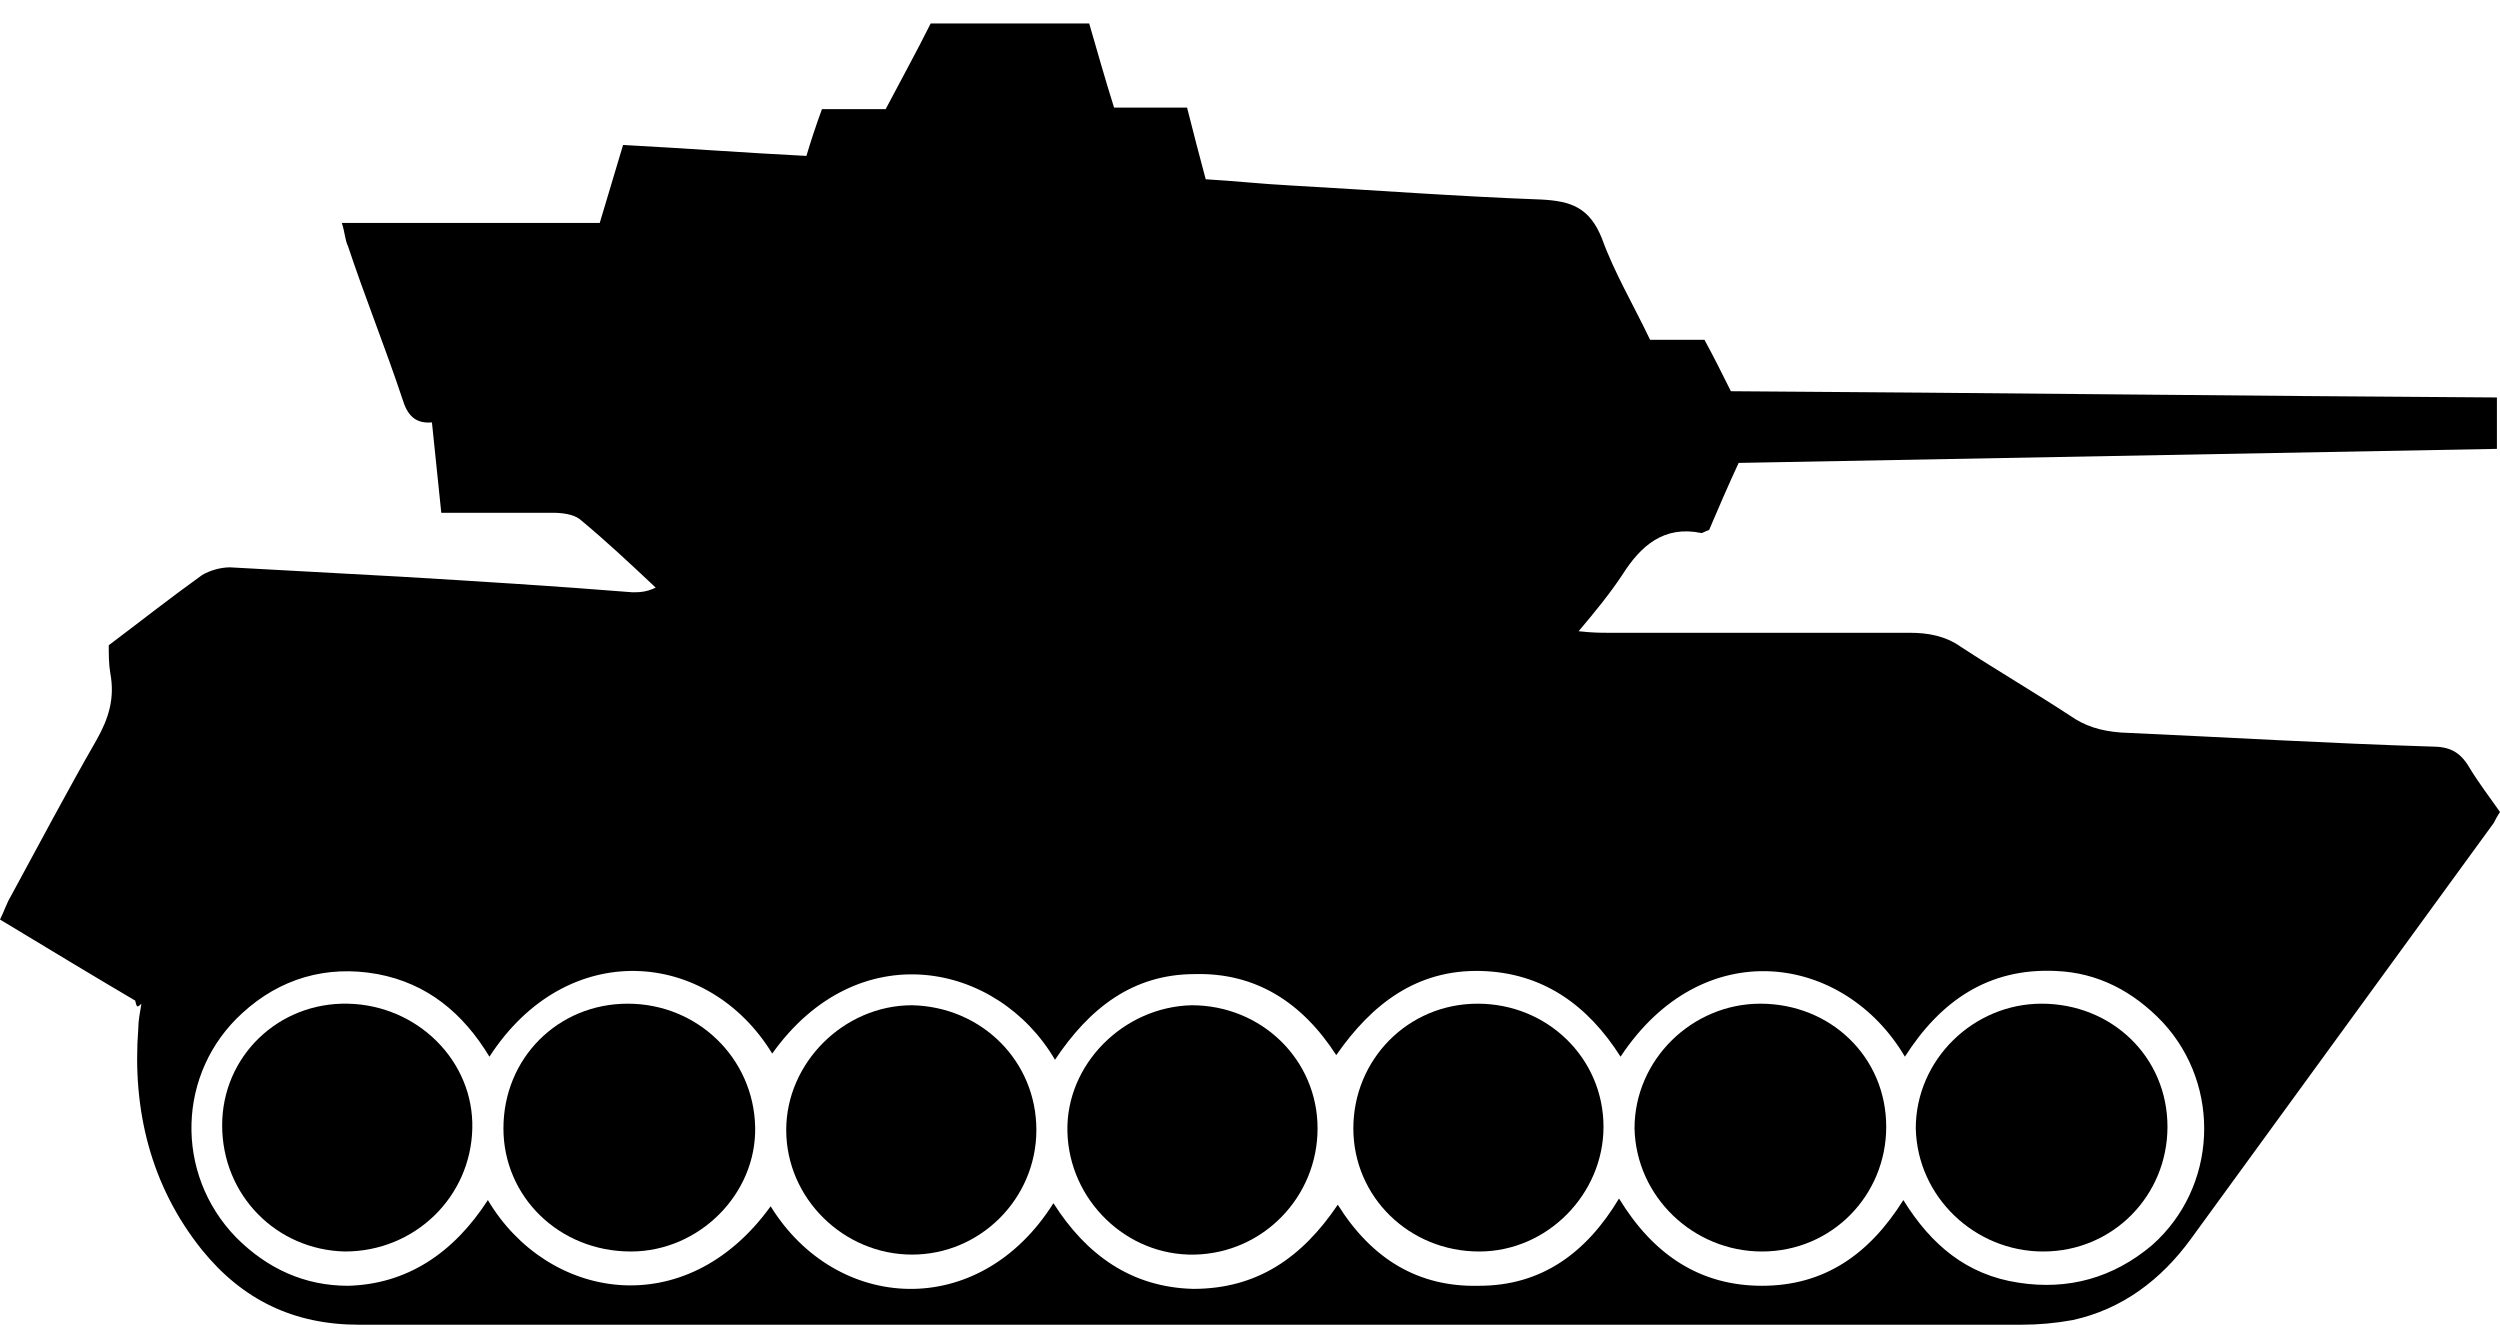 <svg width="80" height="43" viewBox="0 0 80 43" fill="none" xmlns="http://www.w3.org/2000/svg">
    <path d="M4.326 32.019C2.884 31.171 1.492 30.323 0 29.425C0.149 29.126 0.199 28.927 0.348 28.677C1.243 27.032 2.138 25.336 3.083 23.69C3.48 22.992 3.679 22.344 3.53 21.546C3.48 21.247 3.48 20.947 3.48 20.648C4.475 19.9 5.42 19.152 6.464 18.404C6.712 18.254 7.06 18.155 7.359 18.155C9.198 18.254 10.988 18.354 12.828 18.454C15.314 18.603 17.75 18.753 20.236 18.953C20.435 18.953 20.684 18.953 20.982 18.803C20.186 18.055 19.391 17.307 18.546 16.609C18.347 16.459 17.999 16.409 17.7 16.409C16.507 16.409 15.364 16.409 14.121 16.409C14.021 15.412 13.922 14.514 13.822 13.517C13.275 13.566 13.027 13.267 12.878 12.769C12.331 11.123 11.684 9.527 11.137 7.881C11.038 7.682 11.038 7.433 10.938 7.133C13.723 7.133 16.457 7.133 19.192 7.133C19.441 6.286 19.689 5.488 19.938 4.64C21.877 4.74 23.816 4.889 25.805 4.989C25.954 4.49 26.103 4.041 26.302 3.493C26.998 3.493 27.645 3.493 28.341 3.493C28.838 2.545 29.335 1.648 29.782 0.75C31.473 0.75 33.114 0.75 34.854 0.75C35.102 1.598 35.351 2.495 35.65 3.443C36.395 3.443 37.191 3.443 37.986 3.443C38.185 4.241 38.384 4.989 38.583 5.737C39.478 5.787 40.373 5.887 41.318 5.936C44.002 6.086 46.638 6.286 49.323 6.385C50.267 6.435 50.864 6.635 51.262 7.632C51.659 8.729 52.256 9.727 52.803 10.874C53.35 10.874 53.947 10.874 54.543 10.874C54.842 11.422 55.09 11.921 55.388 12.519C63.493 12.569 71.697 12.669 79.901 12.719C79.901 13.267 79.901 13.716 79.901 14.364C71.846 14.514 63.791 14.664 55.637 14.813C55.289 15.561 54.991 16.259 54.692 16.958C54.543 17.008 54.493 17.057 54.444 17.057C53.251 16.808 52.505 17.456 51.908 18.404C51.51 19.002 51.063 19.551 50.516 20.199C50.963 20.249 51.212 20.249 51.51 20.249C54.692 20.249 57.874 20.249 61.106 20.249C61.703 20.249 62.25 20.349 62.747 20.698C63.891 21.446 65.084 22.144 66.228 22.892C66.725 23.241 67.222 23.391 67.868 23.441C71.2 23.59 74.531 23.79 77.812 23.89C78.359 23.89 78.707 24.039 79.006 24.538C79.304 25.037 79.652 25.485 80 25.984C79.901 26.134 79.851 26.233 79.801 26.333C76.569 30.772 73.338 35.21 70.106 39.649C69.161 40.945 67.918 41.893 66.327 42.242C65.78 42.342 65.233 42.391 64.686 42.391C46.936 42.391 29.235 42.391 11.485 42.391C9.397 42.391 7.756 41.593 6.464 39.998C4.823 37.953 4.226 35.509 4.425 32.916C4.425 32.667 4.475 32.417 4.525 32.118C4.375 32.268 4.375 32.218 4.326 32.019ZM15.612 38.402C17.502 41.593 21.927 42.391 24.661 38.601C26.75 41.992 31.324 42.292 33.71 38.502C34.755 40.147 36.196 41.195 38.185 41.244C40.224 41.244 41.666 40.247 42.809 38.551C43.903 40.297 45.395 41.195 47.334 41.145C49.323 41.145 50.764 40.097 51.809 38.352C52.902 40.147 54.394 41.145 56.383 41.145C58.372 41.145 59.813 40.147 60.907 38.402C61.802 39.848 62.946 40.796 64.587 41.045C66.178 41.294 67.62 40.895 68.863 39.848C70.951 38.003 71.1 34.761 69.211 32.717C68.266 31.719 67.122 31.121 65.78 31.071C63.642 30.971 62.101 32.019 60.957 33.814C59.018 30.522 54.493 29.824 51.858 33.814C50.814 32.168 49.372 31.121 47.383 31.071C45.345 31.021 43.903 32.118 42.76 33.764C41.666 32.068 40.174 31.121 38.235 31.171C36.246 31.171 34.854 32.268 33.76 33.913C31.92 30.772 27.446 29.874 24.711 33.714C22.672 30.373 18.148 29.974 15.662 33.814C14.817 32.417 13.673 31.47 12.082 31.171C10.441 30.872 8.95 31.32 7.756 32.417C5.668 34.312 5.569 37.554 7.557 39.599C8.552 40.596 9.745 41.145 11.137 41.145C13.027 41.095 14.518 40.097 15.612 38.402Z" fill="black"/>
    <path d="M33.164 36.158C33.164 38.352 31.374 40.147 29.186 40.147C26.999 40.147 25.159 38.352 25.159 36.158C25.159 34.013 26.999 32.168 29.186 32.168C31.424 32.218 33.164 33.963 33.164 36.158Z" fill="black"/>
    <path d="M42.162 36.108C42.162 38.302 40.422 40.097 38.234 40.147C36.047 40.197 34.207 38.402 34.157 36.208C34.108 34.063 35.947 32.218 38.135 32.168C40.372 32.168 42.162 33.913 42.162 36.108Z" fill="black"/>
    <path d="M7.109 36.008C7.109 33.814 8.899 32.068 11.137 32.118C13.374 32.168 15.164 33.963 15.114 36.108C15.065 38.302 13.275 40.048 11.037 40.048C8.85 39.998 7.109 38.252 7.109 36.008Z" fill="black"/>
    <path d="M16.11 36.108C16.11 33.864 17.851 32.118 20.088 32.118C22.325 32.118 24.115 33.864 24.165 36.058C24.215 38.202 22.375 40.048 20.187 40.048C17.9 40.048 16.11 38.302 16.11 36.108Z" fill="black"/>
    <path d="M43.307 36.108C43.307 33.913 45.047 32.118 47.284 32.118C49.522 32.118 51.312 33.864 51.312 36.058C51.312 38.202 49.522 40.048 47.334 40.048C45.097 40.048 43.307 38.302 43.307 36.108Z" fill="black"/>
    <path d="M56.332 32.118C58.569 32.118 60.359 33.814 60.359 36.058C60.359 38.252 58.619 40.048 56.382 40.048C54.194 40.048 52.354 38.302 52.305 36.108C52.305 33.913 54.144 32.118 56.332 32.118Z" fill="black"/>
    <path d="M65.332 32.118C67.57 32.118 69.359 33.814 69.359 36.058C69.359 38.252 67.619 40.048 65.382 40.048C63.194 40.048 61.354 38.302 61.305 36.108C61.305 33.913 63.144 32.118 65.332 32.118Z" fill="black"/>
</svg>
